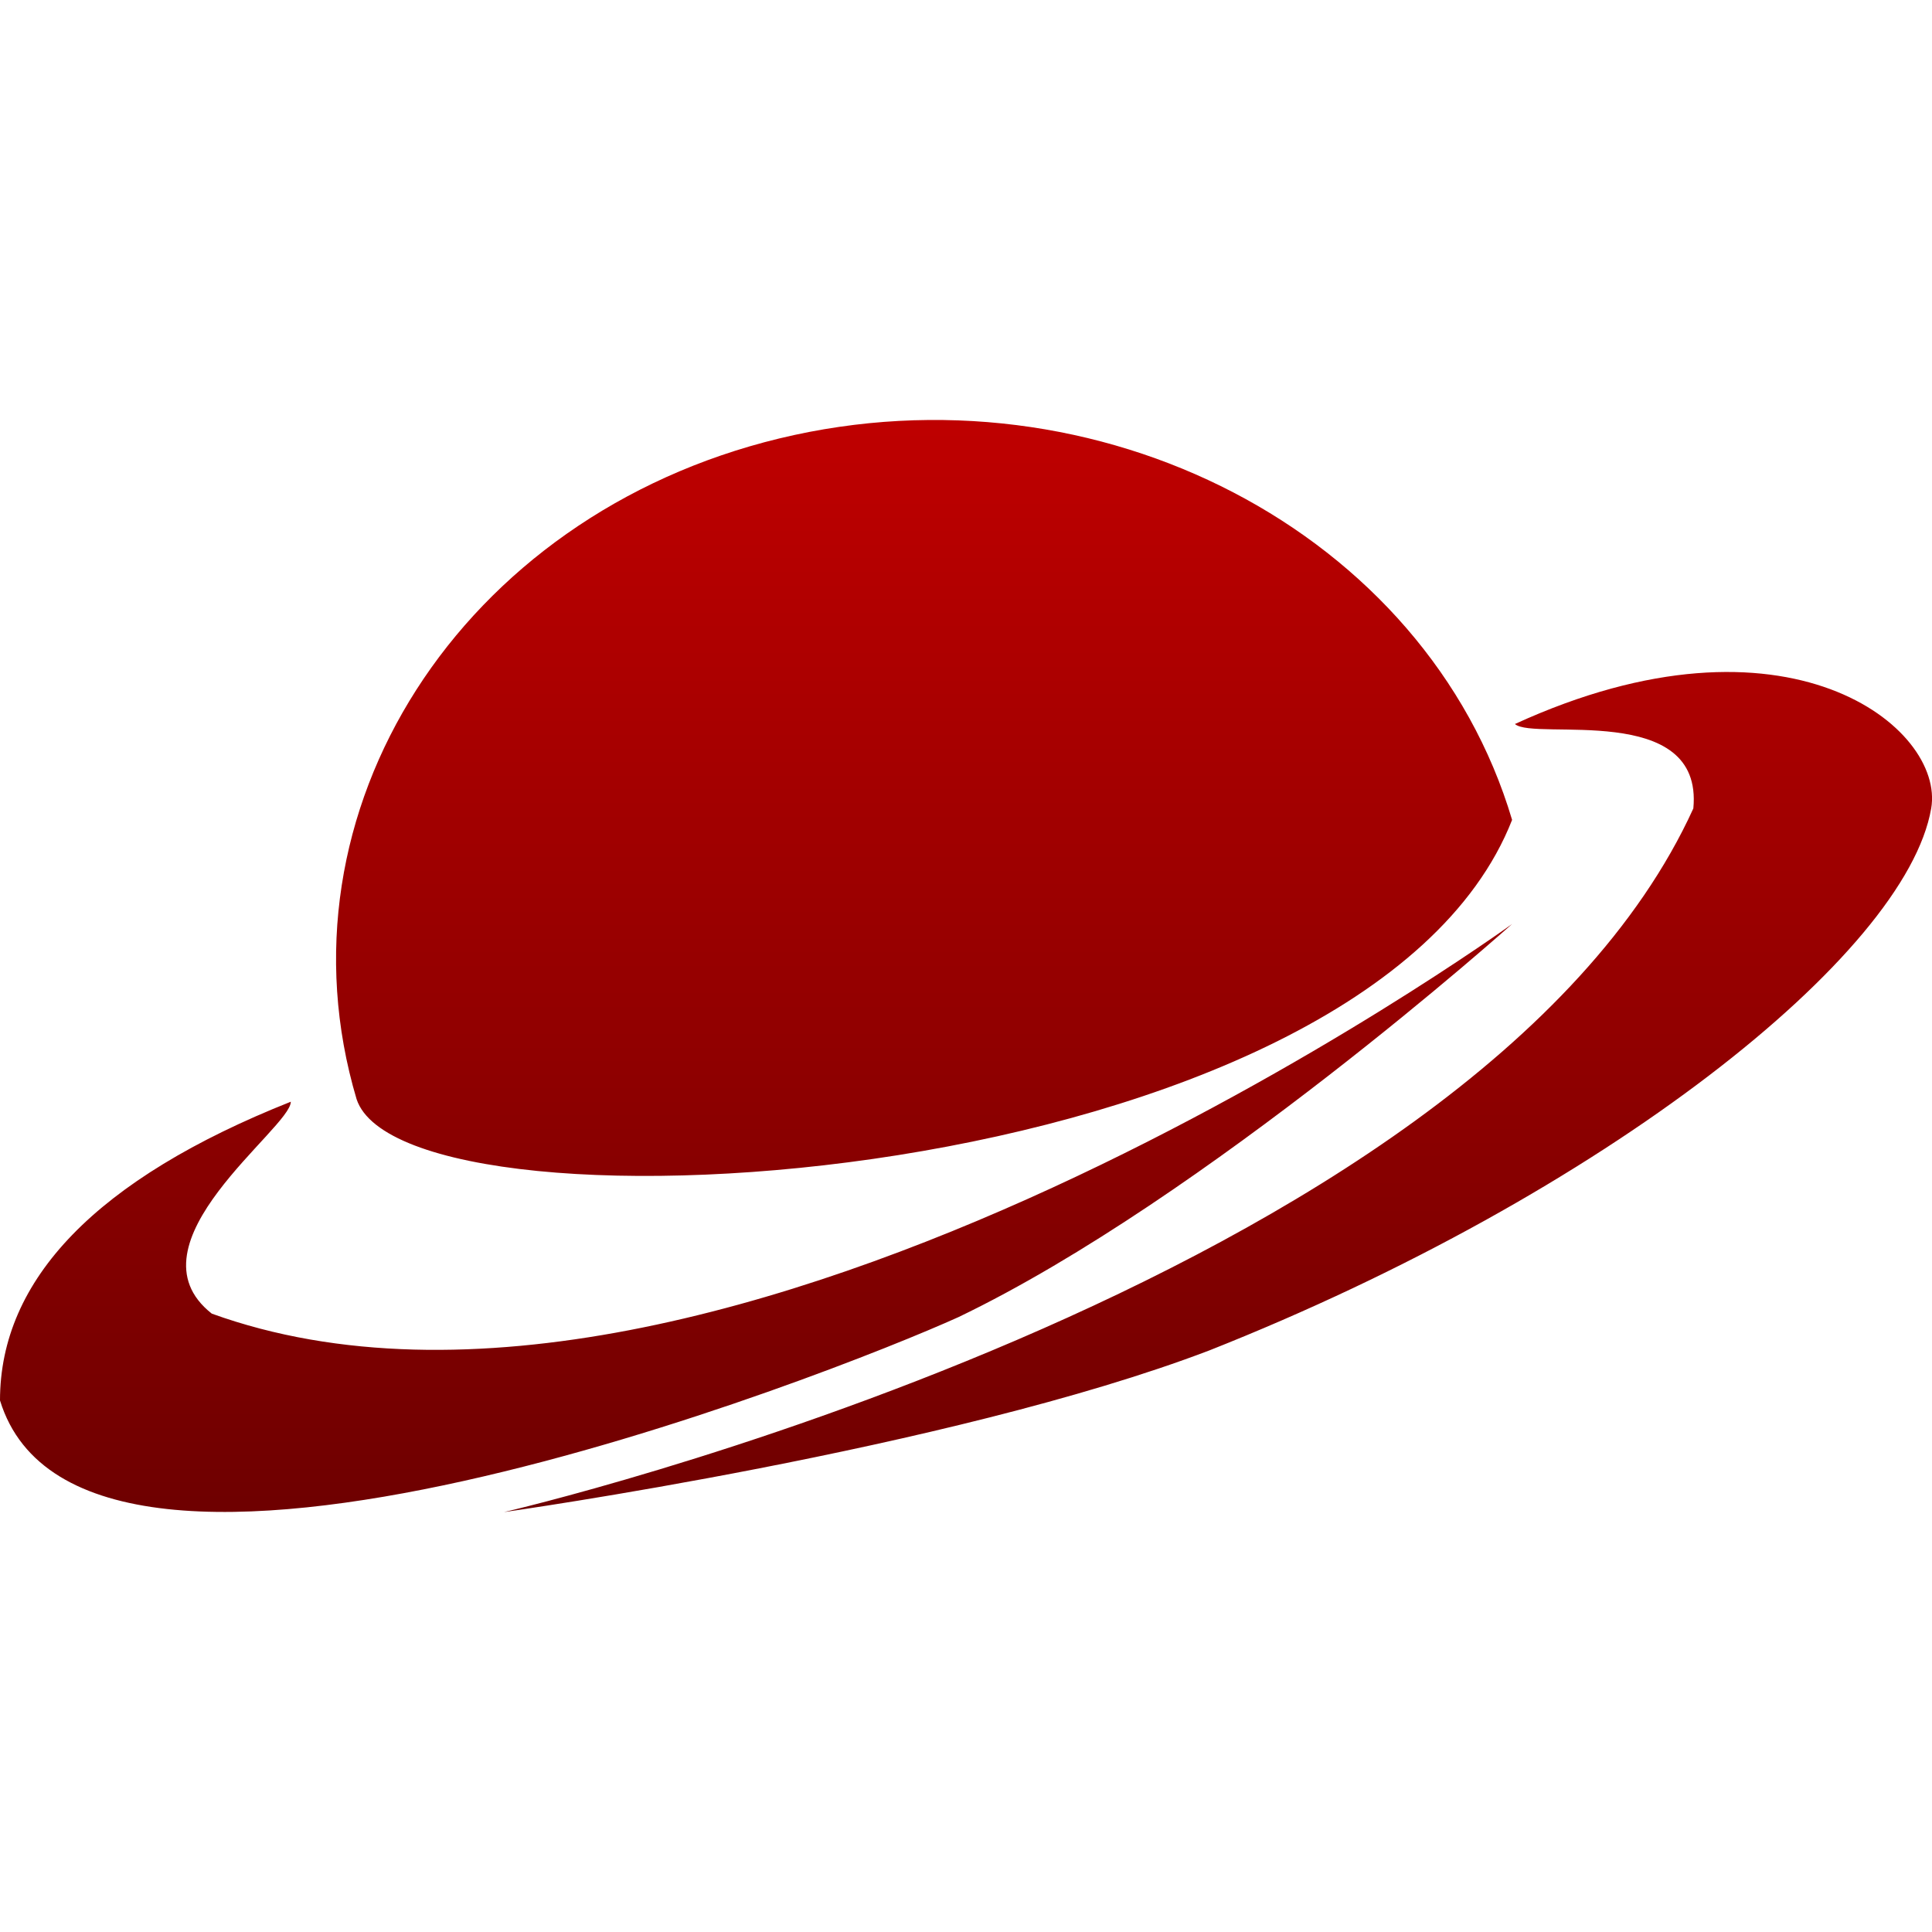 <svg xmlns="http://www.w3.org/2000/svg" xmlns:xlink="http://www.w3.org/1999/xlink" width="64" height="64" viewBox="0 0 64 64" version="1.1"><defs><linearGradient id="linear0" gradientUnits="userSpaceOnUse" x1="0" y1="0" x2="0" y2="1" gradientTransform="matrix(64,0,0,36.18,0,13.91)"><stop offset="0" style="stop-color:#bf0000;stop-opacity:1;"/><stop offset="1" style="stop-color:#6e0000;stop-opacity:1;"/></linearGradient></defs><g id="surface1"><path style=" stroke:none;fill-rule:evenodd;fill:url(#linear0);" d="M 50.09 27.16 C 45.254 39.48 13.445 41.371 11.812 36.41 C 8.98 26.879 15.254 17.078 25.82 14.523 C 36.391 11.973 47.258 17.633 50.09 27.16 Z M 50.09 30.609 C 50.09 30.609 23.852 49.594 7.016 43.516 C 4.09 41.211 9.641 37.371 9.633 36.496 C 3.191 39.055 0 42.383 0 46.391 C 2.738 55.316 27.617 45.504 31.746 43.633 C 39.938 39.699 50.09 30.609 50.09 30.609 Z M 16.695 50.09 C 16.695 50.09 48.863 42.656 56.094 26.781 C 56.434 23.215 50.824 24.555 50.184 23.984 C 59.195 19.852 64.438 24.105 63.973 26.781 C 63.133 31.633 53.129 39.559 40.062 44.734 C 31.48 48.008 16.695 50.09 16.695 50.09 Z M 16.695 50.09 "/></g></svg>

